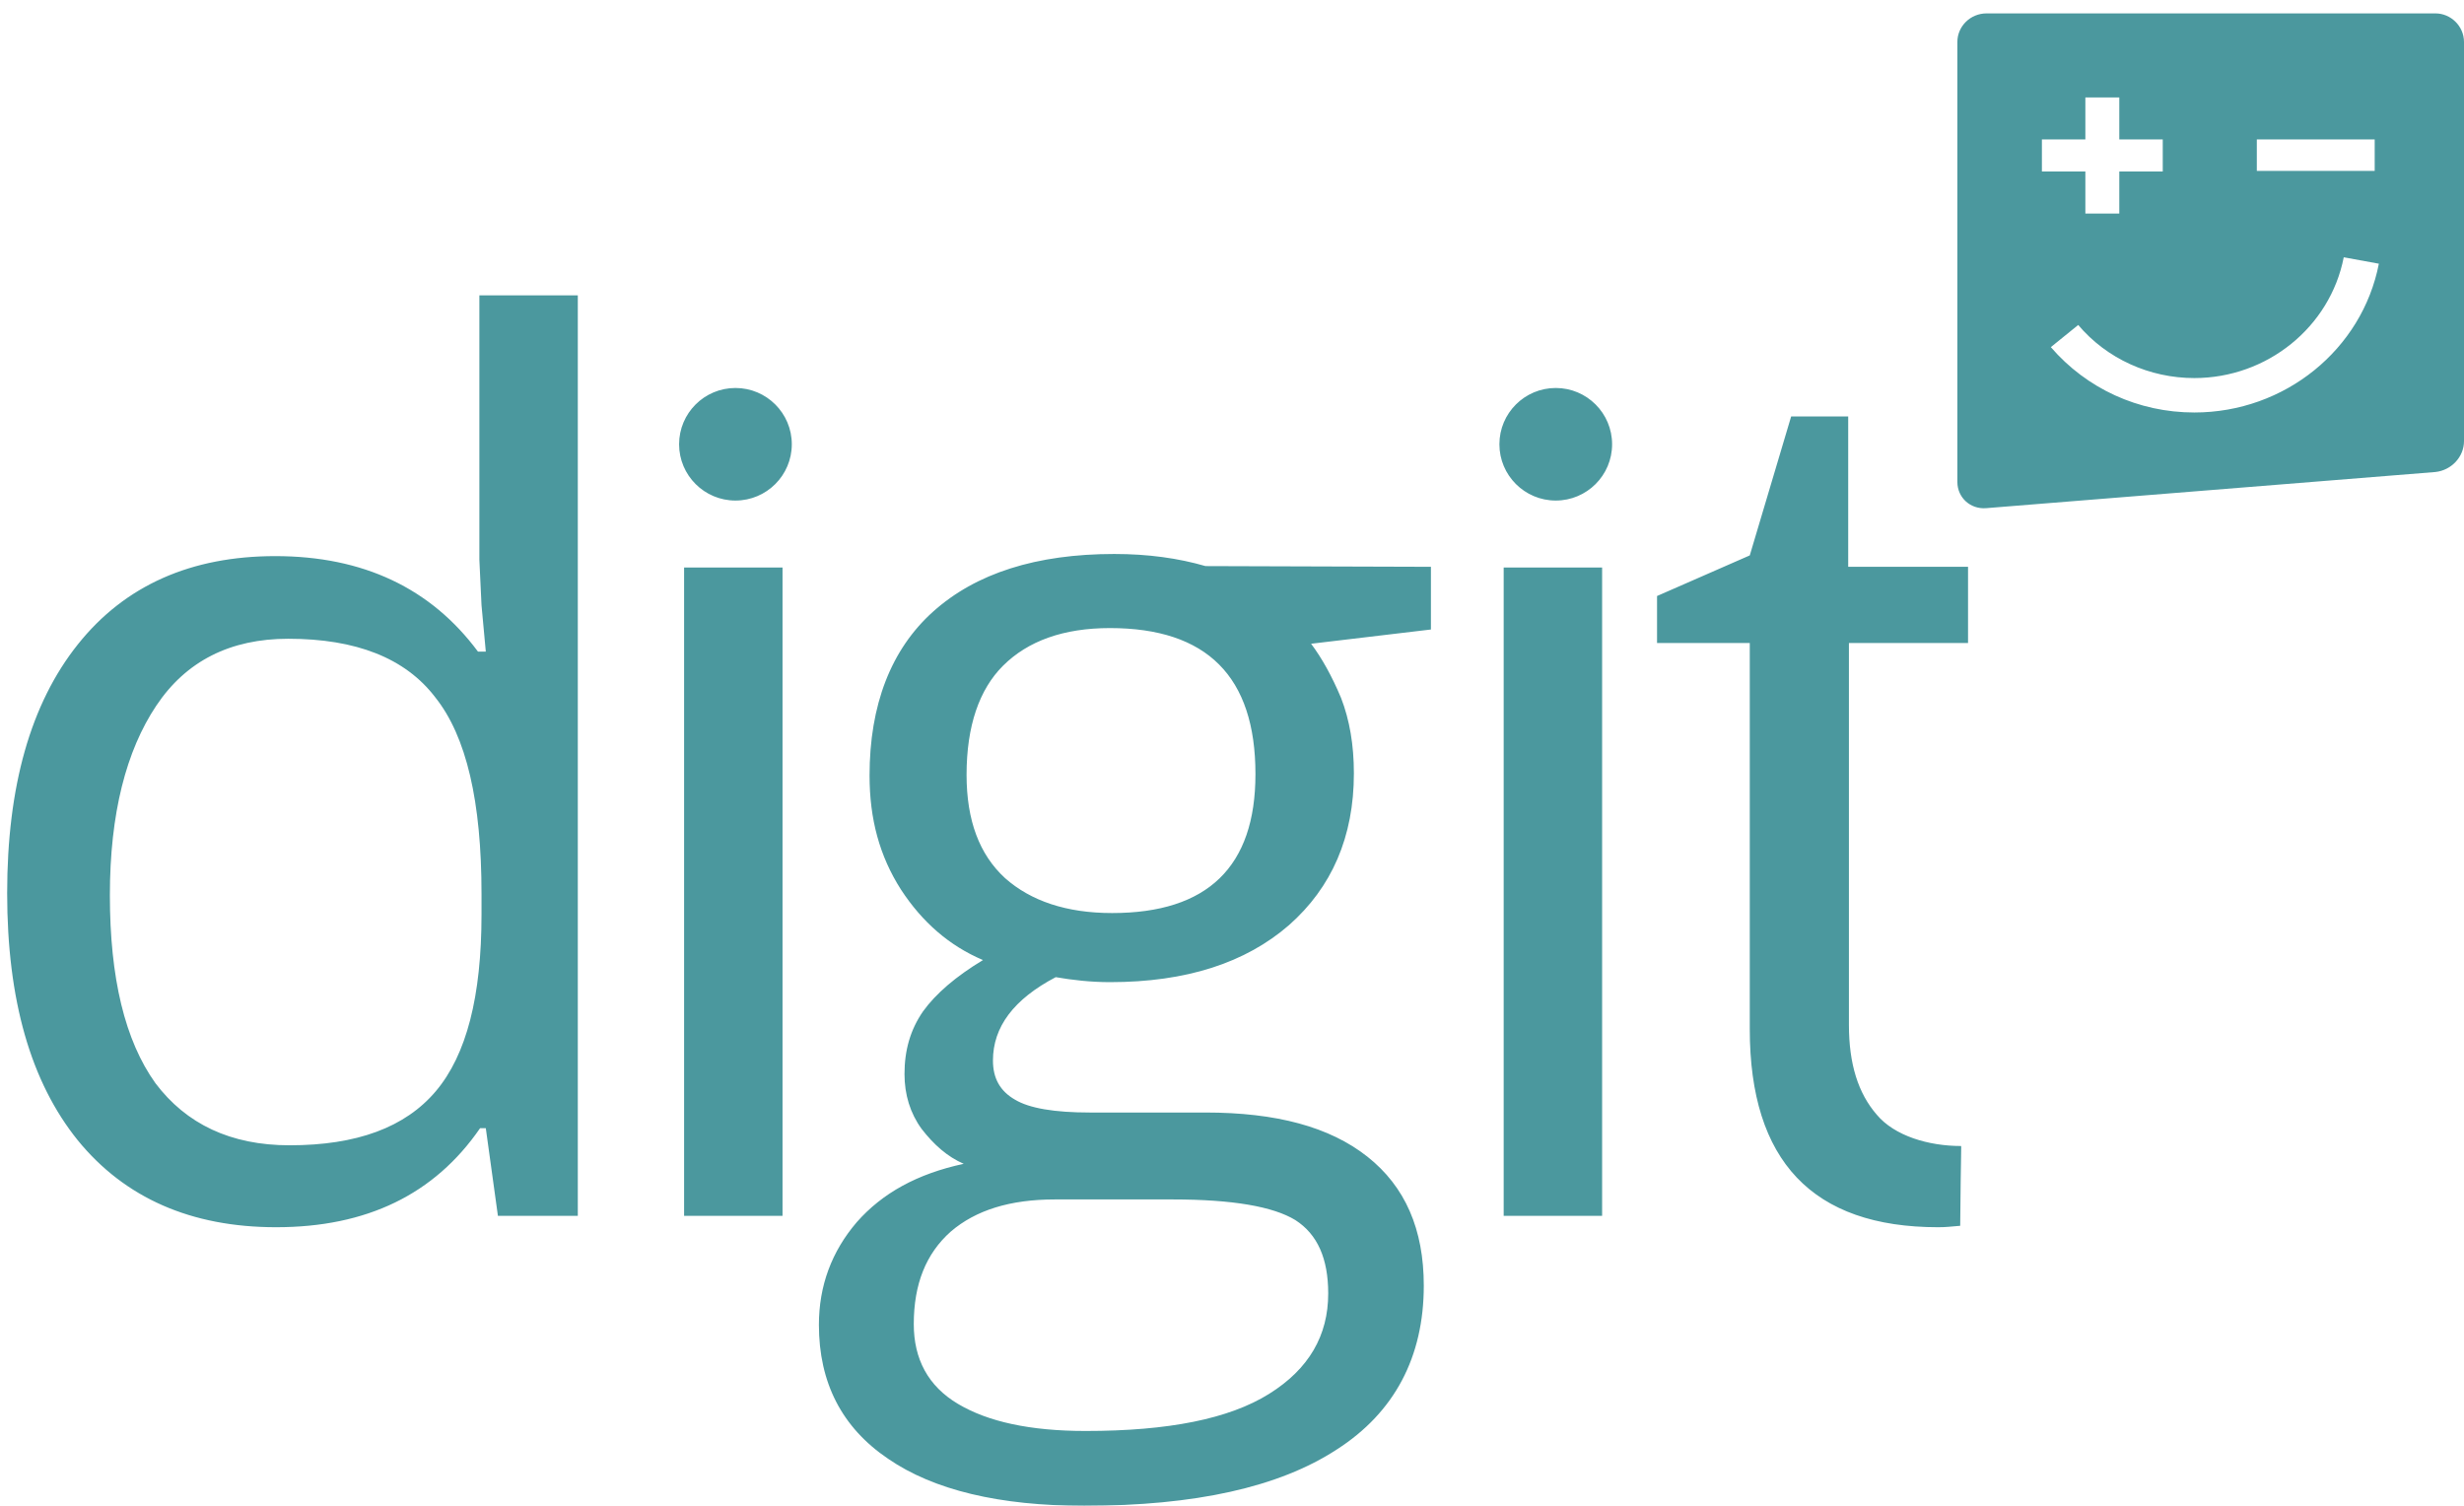 <?xml version="1.0" encoding="UTF-8" standalone="no"?>
<svg width="324px" height="198px" viewBox="0 0 324 198" version="1.1" xmlns="http://www.w3.org/2000/svg" xmlns:xlink="http://www.w3.org/1999/xlink" xmlns:sketch="http://www.bohemiancoding.com/sketch/ns">
    <!-- Generator: Sketch 3.1.1 (8761) - http://www.bohemiancoding.com/sketch -->
    <title>Logo 3</title>
    <desc>Created with Sketch.</desc>
    <defs>
        <filter x="-50%" y="-50%" width="200%" height="200%" filterUnits="objectBoundingBox" id="filter-1">
            <feOffset dx="0" dy="1" in="SourceAlpha" result="shadowOffsetOuter1"></feOffset>
            <feGaussianBlur stdDeviation="0" in="shadowOffsetOuter1" result="shadowBlurOuter1"></feGaussianBlur>
            <feColorMatrix values="0 0 0 0 0   0 0 0 0 0   0 0 0 0 0  0 0 0 0.07 0" in="shadowBlurOuter1" type="matrix" result="shadowMatrixOuter1"></feColorMatrix>
            <feMerge>
                <feMergeNode in="shadowMatrixOuter1"></feMergeNode>
                <feMergeNode in="SourceGraphic"></feMergeNode>
            </feMerge>
        </filter>
    </defs>
    <g id="Comps" stroke="none" stroke-width="1" fill="none" fill-rule="evenodd" sketch:type="MSPage">
        <g id="Home" sketch:type="MSArtboardGroup" transform="translate(-79, -2)" filter="url(#filter-1)" fill="#4B989E">
            <g id="Header" sketch:type="MSLayerGroup" transform="translate(128, -106)">
                <path d="M14.879,255.35 L14.128,255.35 C8.125,264.062 -0.785,268.371 -12.697,268.371 C-23.859,268.371 -32.582,264.531 -38.772,256.943 C-44.963,249.261 -48.058,238.488 -48.058,224.436 C-48.058,210.384 -44.963,199.517 -38.772,191.742 C-32.582,183.966 -23.859,180.126 -12.791,180.126 C-1.254,180.126 7.656,184.341 13.847,192.679 L14.879,192.679 L14.316,186.589 L14.034,180.594 L14.034,145.839 L26.978,145.839 L26.978,266.873 L16.473,266.873 L14.879,255.35 L14.879,255.35 Z M-10.915,257.598 C-2.098,257.598 4.28,255.256 8.313,250.479 C12.346,245.701 14.316,238.019 14.316,227.246 L14.316,224.53 C14.316,212.445 12.346,203.826 8.219,198.674 C4.28,193.522 -2.192,190.992 -11.103,190.992 C-18.7,190.992 -24.515,193.896 -28.455,199.798 C-32.394,205.7 -34.552,213.944 -34.552,224.717 C-34.552,235.584 -32.582,243.827 -28.549,249.448 C-24.515,254.788 -18.7,257.598 -10.915,257.598 L-10.915,257.598 Z M53.897,266.873 L40.954,266.873 L40.954,181.624 L53.897,181.624 L53.897,266.873 L53.897,266.873 Z M139.157,181.531 L139.157,189.775 L123.4,191.648 C124.807,193.522 126.12,195.864 127.339,198.768 C128.465,201.672 129.027,204.951 129.027,208.698 C129.027,217.035 126.12,223.686 120.492,228.651 C114.77,233.616 106.985,236.146 96.949,236.146 C94.417,236.146 91.978,235.865 89.821,235.49 C84.287,238.394 81.567,242.048 81.567,246.45 C81.567,248.792 82.505,250.479 84.475,251.603 C86.351,252.727 89.633,253.289 94.323,253.289 L109.518,253.289 C118.804,253.289 125.838,255.163 130.809,259.097 C135.781,263.032 138.219,268.652 138.219,276.053 C138.219,285.421 134.374,292.728 126.776,297.599 C119.179,302.564 108.111,305 93.573,305 C82.411,305 73.782,302.939 67.779,298.817 C61.682,294.695 58.681,288.793 58.681,281.205 C58.681,276.053 60.369,271.557 63.652,267.716 C67.029,263.875 71.625,261.345 77.721,260.034 C75.564,259.097 73.782,257.505 72.187,255.444 C70.687,253.383 69.936,250.947 69.936,248.23 C69.936,245.139 70.687,242.422 72.375,239.987 C74.063,237.645 76.69,235.396 80.254,233.242 C75.845,231.368 72.281,228.277 69.467,223.967 C66.654,219.565 65.34,214.693 65.34,208.979 C65.34,199.705 68.154,192.398 73.688,187.433 C79.316,182.374 87.288,179.845 97.512,179.845 C102.014,179.845 105.954,180.407 109.518,181.437 L139.157,181.531 L139.157,181.531 Z M71.156,281.112 C71.156,285.702 73.032,289.262 76.971,291.604 C80.91,293.946 86.444,295.164 93.76,295.164 C104.641,295.164 112.613,293.571 117.866,290.292 C123.118,287.014 125.651,282.611 125.651,277.084 C125.651,272.493 124.244,269.308 121.336,267.435 C118.428,265.655 113.082,264.718 105.203,264.718 L89.727,264.718 C83.818,264.718 79.316,266.123 76.033,268.934 C72.75,271.838 71.156,275.866 71.156,281.112 L71.156,281.112 Z M78.097,208.885 C78.097,214.881 79.785,219.377 83.161,222.469 C86.538,225.466 91.228,227.059 97.231,227.059 C109.799,227.059 116.084,220.97 116.084,208.791 C116.084,195.957 109.706,189.587 96.949,189.587 C90.853,189.587 86.163,191.273 82.88,194.552 C79.785,197.644 78.097,202.421 78.097,208.885 Z M161.668,266.873 L148.724,266.873 L148.724,181.624 L161.668,181.624 L161.668,266.873 Z M47.707,172.819 C51.799,172.819 55.117,169.505 55.117,165.418 C55.117,161.331 51.799,158.017 47.707,158.017 C43.615,158.017 40.297,161.331 40.297,165.418 C40.297,169.505 43.615,172.819 47.707,172.819 Z M155.571,172.819 C159.664,172.819 162.981,169.505 162.981,165.418 C162.981,161.331 159.664,158.017 155.571,158.017 C151.479,158.017 148.162,161.331 148.162,165.418 C148.162,169.505 151.479,172.819 155.571,172.819 Z M208.847,257.692 C204.626,257.692 200.124,256.38 197.779,253.57 C195.341,250.76 194.121,246.919 194.121,241.767 L194.121,191.554 L209.785,191.554 L209.785,181.531 L194.027,181.531 L194.027,161.764 L186.524,161.764 L181.084,180.032 L168.89,185.372 L168.89,191.554 L181.084,191.554 L181.084,242.329 C181.084,259.659 189.338,268.371 205.846,268.371 C207.065,268.371 207.44,268.278 208.753,268.184 C208.847,257.692 208.941,257.692 208.847,257.692 Z M271.242,108.761 L212.216,108.761 C210.103,108.761 208.381,110.449 208.381,112.52 L208.381,170.369 C208.381,172.441 210.103,173.975 212.138,173.822 L271.242,169.065 C273.356,168.835 275,167.07 275,164.999 L275,112.52 C275,110.449 273.278,108.761 271.242,108.761 Z M247.757,125.333 L254.177,125.333 L256.838,125.333 L263.257,125.333 L263.257,129.476 L256.838,129.476 L254.177,129.476 L247.757,129.476 L247.757,125.333 L247.757,125.333 Z M219.497,125.333 L225.212,125.333 L225.212,119.809 L229.674,119.809 L229.674,125.333 L235.388,125.333 L235.388,129.553 L229.674,129.553 L229.674,135.077 L225.212,135.077 L225.212,129.553 L219.497,129.553 L219.497,125.333 L219.497,125.333 Z M239.537,161.239 C232.179,161.239 225.368,158.094 220.671,152.646 L224.272,149.731 C228.03,154.181 233.666,156.713 239.537,156.713 C249.088,156.713 257.386,150.038 259.187,140.831 L263.805,141.675 C261.613,152.953 251.437,161.239 239.537,161.239 L239.537,161.239 Z" id="Logo-3" sketch:type="MSShapeGroup"></path>
            </g>
        </g>
    </g>
</svg>